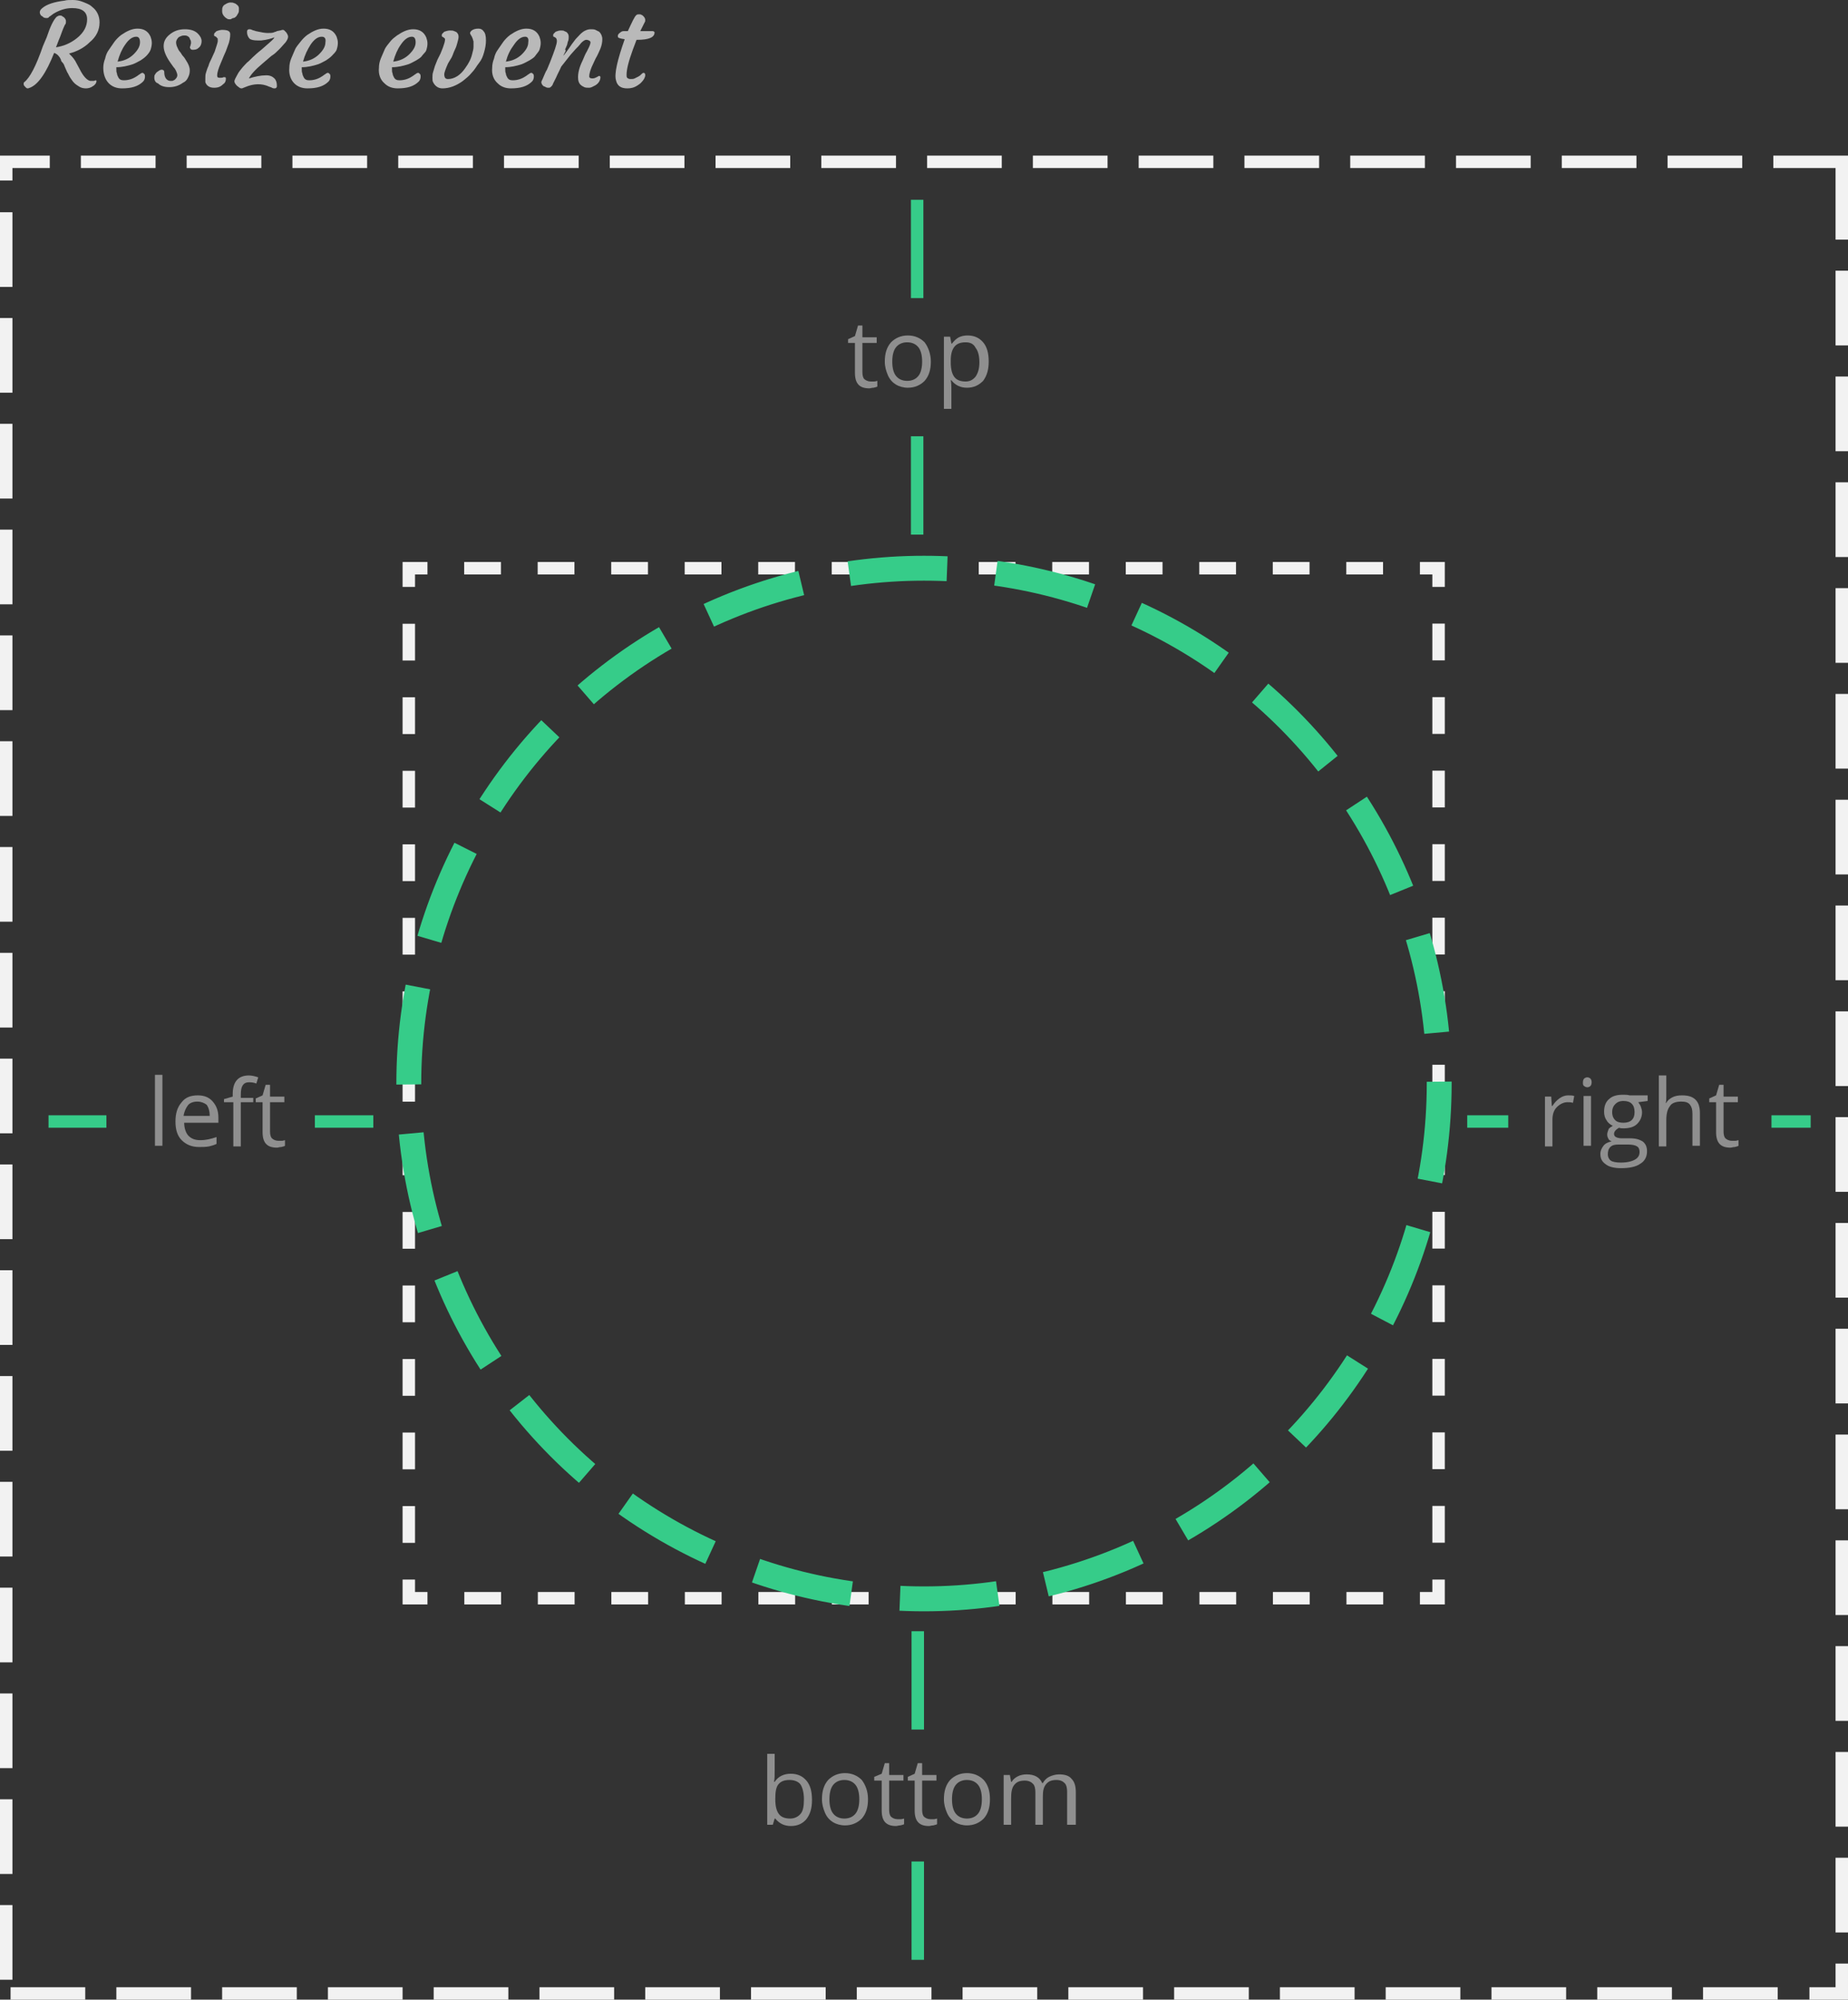 <?xml version="1.0" encoding="utf-8"?>
<!-- Generator: Adobe Illustrator 18.0.0, SVG Export Plug-In . SVG Version: 6.00 Build 0)  -->
<!DOCTYPE svg PUBLIC "-//W3C//DTD SVG 1.1//EN" "http://www.w3.org/Graphics/SVG/1.1/DTD/svg11.dtd">
<svg version="1.1" id="Layer_1" xmlns="http://www.w3.org/2000/svg" xmlns:xlink="http://www.w3.org/1999/xlink" x="0px" y="0px"
	 width="297px" height="321.3px" viewBox="0 0 297 321.3" enable-background="new 0 0 297 321.3" xml:space="preserve">
<rect x="0" y="0" width="297" height="321.3" fill="#333333" stroke="none"/>
<g>
	<g>
		<polyline fill="none" stroke="#F2F2F2" stroke-width="2" stroke-miterlimit="10" points="231.2,253.8 231.2,256.8 228.2,256.8 		
			"/>
		
			<line fill="none" stroke="#F2F2F2" stroke-width="2" stroke-miterlimit="10" stroke-dasharray="5.907,5.907" x1="222.3" y1="256.8" x2="71.7" y2="256.8"/>
		<polyline fill="none" stroke="#F2F2F2" stroke-width="2" stroke-miterlimit="10" points="68.7,256.8 65.7,256.8 65.7,253.8 		"/>
		
			<line fill="none" stroke="#F2F2F2" stroke-width="2" stroke-miterlimit="10" stroke-dasharray="5.907,5.907" x1="65.7" y1="247.9" x2="65.7" y2="97.3"/>
		<polyline fill="none" stroke="#F2F2F2" stroke-width="2" stroke-miterlimit="10" points="65.7,94.3 65.7,91.3 68.7,91.3 		"/>
		
			<line fill="none" stroke="#F2F2F2" stroke-width="2" stroke-miterlimit="10" stroke-dasharray="5.907,5.907" x1="74.6" y1="91.3" x2="225.3" y2="91.3"/>
		<polyline fill="none" stroke="#F2F2F2" stroke-width="2" stroke-miterlimit="10" points="228.2,91.3 231.2,91.3 231.2,94.3 		"/>
		
			<line fill="none" stroke="#F2F2F2" stroke-width="2" stroke-miterlimit="10" stroke-dasharray="5.907,5.907" x1="231.2" y1="100.2" x2="231.2" y2="250.9"/>
	</g>
</g>
<g>
	<path fill="#B9B9B9" d="M14,3.1c0-1.2-0.8-1.8-2.4-1.8c-1,0-2,0.3-3,0.9C8.3,2.4,8.1,2.6,7.9,2.7C7.8,2.9,7.6,2.9,7.5,2.9
		S7.2,2.9,7,2.8C6.9,2.7,6.8,2.6,6.6,2.5C6.3,2.1,6.3,1.7,6.8,1.3c0.7-0.6,1.9-1,3.6-1.2C10.7,0,11.1,0,11.7,0s1.1,0.1,1.6,0.3
		s1.1,0.4,1.5,0.8c0.8,0.6,1.2,1.5,1.2,2.5c0,1.2-0.5,2.3-1.6,3.2c-0.9,0.9-2.1,1.5-3.3,1.8c0.3,0.3,0.7,0.7,1,1.2l0.7,1.3
		c0.6,1.2,1.2,1.8,1.7,1.9c0.2,0,0.4,0,0.5,0c0.2,0,0.3-0.1,0.4-0.1c0.1,0,0.1,0.1,0.1,0.1c0,0.1,0,0.2-0.1,0.4
		c-0.1,0.1-0.2,0.3-0.4,0.4c-0.4,0.3-0.8,0.4-1.2,0.4s-0.8-0.1-1.1-0.3s-0.5-0.3-0.8-0.6c-0.2-0.2-0.4-0.5-0.6-0.8s-0.3-0.6-0.5-0.9
		l-0.4-0.9c-0.1-0.3-0.2-0.5-0.4-0.7S9.8,9.7,9.8,9.6C9.7,9.4,9.6,9.2,9.5,9.1C9.3,8.8,9,8.6,8.7,8.5c-1.3,3.3-2.6,5.1-3.9,5.6
		c-0.1,0-0.2,0.1-0.3,0.1c-0.1,0-0.2,0-0.3-0.1S4.1,14,4,13.9c-0.1-0.1-0.2-0.2-0.2-0.4s0-0.2,0.1-0.3c0.9-0.7,1.9-2.6,3-5.8L7.5,6
		c0.6-1.8,1.1-2.8,1.6-3.3c0.2-0.1,0.3-0.2,0.5-0.2c0.2,0,0.3,0,0.4,0.1s0.2,0.1,0.3,0.2c0.2,0.2,0.3,0.4,0.3,0.6
		c0,0.2,0,0.4-0.1,0.5c-0.1,0.1-0.2,0.4-0.3,0.6C9.9,5.2,9.7,5.9,9.5,6.3L9,7.6c1.3-0.2,2.4-0.7,3.4-1.5C13.5,5.2,14,4.2,14,3.1z"/>
	<path fill="#B9B9B9" d="M16.6,10.9c0-0.5,0.1-1,0.3-1.5C17,8.9,17.2,8.4,17.5,8s0.6-0.9,0.9-1.3c0.3-0.4,0.7-0.8,1.1-1.1
		c0.9-0.6,1.7-1,2.6-1c1,0,1.7,0.4,2.1,1.3c0.1,0.3,0.2,0.6,0.2,1s-0.1,0.8-0.2,1.1S23.8,8.7,23.5,9s-0.6,0.5-0.9,0.7
		c-0.4,0.2-0.7,0.4-1.2,0.6c-0.9,0.3-1.8,0.5-2.7,0.5c0,0.1,0,0.2,0,0.4c0,0.2,0,0.4,0.1,0.6c0,0.2,0.1,0.4,0.2,0.6
		c0.2,0.4,0.5,0.5,0.9,0.5c0.7,0,1.4-0.2,2-0.6c0.2-0.1,0.4-0.3,0.6-0.4c0.1-0.1,0.3-0.2,0.4-0.2s0.2,0.1,0.3,0.2
		c0.1,0.1,0.1,0.3,0.1,0.4c0,0.3-0.1,0.6-0.3,0.8c-0.8,0.8-1.9,1.1-3.4,1.1c-0.9,0-1.6-0.3-2.1-0.8C16.9,12.8,16.6,11.9,16.6,10.9z
		 M21.9,5.9c-0.6,0-1.2,0.4-1.8,1.3c-0.5,0.7-0.9,1.6-1.2,2.7c1-0.1,1.9-0.5,2.6-1.2c0.7-0.7,1-1.3,1-1.9
		C22.5,6.2,22.3,5.9,21.9,5.9z"/>
	<path fill="#B9B9B9" d="M24.8,12.5c0-0.2,0-0.4,0.1-0.5c0.1-0.2,0.2-0.3,0.3-0.4c0.3-0.2,0.5-0.4,0.8-0.4c0.2,0,0.4,0.1,0.4,0.4
		c0,0.6,0.2,1.1,0.6,1.3c0.2,0.1,0.3,0.1,0.5,0.1s0.3,0,0.4-0.1c0.1,0,0.2-0.1,0.3-0.2c0.2-0.2,0.3-0.4,0.3-0.6
		c0-0.2-0.1-0.5-0.2-0.7c-0.1-0.2-0.2-0.4-0.4-0.6l-0.5-0.7c-0.7-1-1.1-1.9-1.1-2.7c0-0.7,0.3-1.3,0.9-1.8c0.7-0.6,1.5-0.9,2.5-0.9
		c0.9,0,1.6,0.2,2.1,0.7c0.4,0.4,0.6,0.8,0.6,1.2c0,0.5-0.2,0.9-0.5,1.1c-0.3,0.3-0.7,0.3-1,0.3c-0.1,0-0.3-0.1-0.3-0.2
		c-0.1-0.1-0.1-0.3,0-0.4c0-0.2,0.1-0.3,0.1-0.5c0-0.2,0-0.3-0.1-0.5c-0.1-0.1-0.1-0.3-0.2-0.4c-0.2-0.2-0.4-0.3-0.7-0.3
		c-0.2,0-0.4,0-0.6,0.1c-0.2,0.1-0.3,0.1-0.4,0.2c-0.2,0.2-0.4,0.5-0.4,0.8s0.1,0.6,0.2,0.8c0.1,0.2,0.2,0.5,0.4,0.7
		s0.3,0.5,0.5,0.7s0.4,0.5,0.5,0.7c0.4,0.6,0.6,1.1,0.6,1.6c0,0.5-0.1,0.8-0.3,1.2s-0.4,0.6-0.8,0.8c-0.7,0.5-1.4,0.7-2.2,0.7
		c-0.8,0-1.4-0.2-1.8-0.6C25,13.3,24.8,12.9,24.8,12.5z"/>
	<path fill="#B9B9B9" d="M36.1,12.4c0.2,0,0.2,0.1,0.2,0.3c0,0.3-0.1,0.6-0.4,0.8c-0.4,0.4-0.8,0.6-1.5,0.6c-0.7,0-1.2-0.3-1.4-0.9
		C33,13.1,33,12.9,33,12.6c0-0.3,0-0.6,0.1-0.9s0.2-0.7,0.4-1.1c0.1-0.4,0.3-0.8,0.5-1.2l0.5-1.1C34.8,7.4,35,6.8,35,6.6
		c0-0.3,0-0.5-0.1-0.5s-0.1-0.2-0.2-0.2l-0.2-0.1c-0.1,0-0.1-0.1-0.1-0.2s0-0.2,0.1-0.3c0.1-0.1,0.2-0.2,0.3-0.3
		c0.3-0.1,0.6-0.2,0.9-0.2c0.9,0,1.3,0.2,1.3,0.7c0,0.5-0.1,1.2-0.4,1.9C36.4,8,36.2,8.5,36,8.9l-0.5,1.2c-0.4,0.9-0.6,1.6-0.6,2
		c0,0.3,0.1,0.4,0.4,0.4c0.3,0,0.5,0,0.6-0.1C36,12.4,36.1,12.4,36.1,12.4z M38,2.6c-0.1,0.1-0.3,0.3-0.5,0.3S37.2,3.1,37,3.1
		c-0.2,0-0.4,0-0.5-0.1c-0.2-0.1-0.3-0.2-0.4-0.3c-0.3-0.3-0.4-0.6-0.4-0.9c0-0.3,0-0.5,0.1-0.7c0.1-0.2,0.2-0.3,0.4-0.4
		c0.3-0.2,0.6-0.3,0.8-0.3s0.5,0,0.6,0.1c0.1,0,0.3,0.1,0.4,0.2c0.3,0.2,0.4,0.4,0.4,0.7c0,0.3,0,0.5-0.1,0.7S38.1,2.4,38,2.6z"/>
	<path fill="#B9B9B9" d="M40,12.6c1-0.3,1.9-0.5,2.8-0.5c0.6,0,1,0.2,1.3,0.5c0.3,0.3,0.4,0.7,0.4,1.2c0,0.1,0,0.2-0.1,0.3
		c-0.1,0.1-0.2,0.1-0.3,0.1s-0.2,0-0.4-0.1c-0.1-0.1-0.3-0.1-0.5-0.2c-1.1-0.5-2.4-0.5-3.8,0.1c-0.2,0.1-0.3,0.1-0.5,0.2
		c-0.1,0-0.3,0-0.4-0.1s-0.3-0.2-0.4-0.3c-0.3-0.3-0.5-0.6-0.4-0.9c0.1-0.3,0.3-0.6,0.5-1c0.2-0.4,0.5-0.7,0.8-1.1
		c0.3-0.3,0.6-0.7,1-1c0.9-0.9,1.6-1.5,2-1.8c0.9-0.8,1.5-1.3,1.7-1.5c0.2-0.2,0.3-0.3,0.4-0.5c-0.5,0.2-1.2,0.4-2.1,0.5
		c-0.2,0-0.4,0-0.6,0c-0.6,0-1.1-0.1-1.3-0.3s-0.4-0.6-0.4-1c0-0.2,0-0.3,0.1-0.4c0.1-0.1,0.2-0.1,0.3-0.1s0.2,0,0.4,0.1
		c0.2,0.1,0.4,0.1,0.6,0.2C42,5.2,42.6,5.3,43,5.3s0.8,0,1-0.1s0.4-0.1,0.5-0.2L45,4.9c0.1,0,0.3-0.1,0.4-0.1s0.2,0,0.3,0.1
		c0.1,0.1,0.2,0.2,0.3,0.3c0.2,0.3,0.3,0.5,0.3,0.7c0,0.2-0.1,0.5-0.4,0.9c-0.3,0.3-0.6,0.7-1,1.1s-0.8,0.8-1.3,1.1l-1.4,1.2
		C41,11.2,40.3,12,40,12.6z M39.9,12.9C39.9,12.8,39.9,12.8,39.9,12.9C39.9,12.8,39.9,12.8,39.9,12.9z"/>
	<path fill="#B9B9B9" d="M46.5,10.9c0-0.5,0.1-1,0.3-1.5c0.2-0.5,0.4-0.9,0.6-1.4s0.6-0.9,0.9-1.3c0.3-0.4,0.7-0.8,1.1-1.1
		c0.9-0.6,1.7-1,2.6-1c1,0,1.7,0.4,2.1,1.3c0.1,0.3,0.2,0.6,0.2,1s-0.1,0.8-0.2,1.1S53.6,8.7,53.3,9s-0.6,0.5-0.9,0.7
		c-0.4,0.2-0.7,0.4-1.2,0.6c-0.9,0.3-1.8,0.5-2.7,0.5c0,0.1,0,0.2,0,0.4c0,0.2,0,0.4,0.1,0.6c0,0.2,0.1,0.4,0.2,0.6
		c0.2,0.4,0.5,0.5,0.9,0.5c0.7,0,1.4-0.2,2-0.6c0.2-0.1,0.4-0.3,0.6-0.4c0.1-0.1,0.3-0.2,0.4-0.2s0.2,0.1,0.3,0.2
		c0.1,0.1,0.1,0.3,0.1,0.4c0,0.3-0.1,0.6-0.3,0.8c-0.8,0.8-1.9,1.1-3.4,1.1c-0.9,0-1.6-0.3-2.1-0.8C46.7,12.8,46.4,11.9,46.5,10.9z
		 M51.7,5.9c-0.6,0-1.2,0.4-1.8,1.3C49.4,8,49,8.8,48.7,9.9c1-0.1,1.9-0.5,2.6-1.2c0.7-0.7,1-1.3,1-1.9C52.4,6.2,52.2,5.9,51.7,5.9z
		"/>
	<path fill="#B9B9B9" d="M60.9,10.9c0-0.5,0.1-1,0.3-1.5c0.2-0.5,0.4-0.9,0.6-1.4s0.6-0.9,0.9-1.3C63,6.3,63.4,6,63.8,5.7
		c0.9-0.6,1.7-1,2.6-1c1,0,1.7,0.4,2.1,1.3c0.1,0.3,0.2,0.6,0.2,1s-0.1,0.8-0.2,1.1S68,8.7,67.8,9s-0.6,0.5-0.9,0.7
		c-0.4,0.2-0.7,0.4-1.2,0.6c-0.9,0.3-1.8,0.5-2.7,0.5c0,0.1,0,0.2,0,0.4c0,0.2,0,0.4,0.1,0.6c0,0.2,0.1,0.4,0.2,0.6
		c0.2,0.4,0.5,0.5,0.9,0.5c0.7,0,1.4-0.2,2-0.6c0.2-0.1,0.4-0.3,0.6-0.4c0.1-0.1,0.3-0.2,0.4-0.2s0.2,0.1,0.3,0.2
		c0.1,0.1,0.1,0.3,0.1,0.4c0,0.3-0.1,0.6-0.3,0.8c-0.8,0.8-1.9,1.1-3.4,1.1c-0.9,0-1.6-0.3-2.1-0.8C61.1,12.8,60.8,11.9,60.9,10.9z
		 M66.2,5.9c-0.6,0-1.2,0.4-1.8,1.3c-0.5,0.7-0.9,1.6-1.2,2.7c1-0.1,1.9-0.5,2.6-1.2c0.7-0.7,1-1.3,1-1.9
		C66.8,6.2,66.6,5.9,66.2,5.9z"/>
	<path fill="#B9B9B9" d="M69.6,13.2c-0.1-0.2-0.1-0.4-0.1-0.7c0-0.3,0-0.6,0.1-0.9s0.2-0.7,0.3-1c0.1-0.3,0.3-0.7,0.4-1l0.5-1
		c0.6-1.4,0.8-2.2,0.7-2.4c-0.1-0.1-0.2-0.2-0.4-0.3c-0.1,0-0.1-0.1-0.1-0.2s0-0.2,0.1-0.3c0.1-0.1,0.2-0.2,0.3-0.3
		c0.3-0.1,0.6-0.2,0.9-0.2s0.5,0,0.7,0.1c0.2,0.1,0.3,0.1,0.4,0.2c0.2,0.2,0.3,0.4,0.3,0.7s-0.1,0.6-0.2,1c-0.1,0.4-0.2,0.7-0.4,1.1
		c-0.2,0.4-0.3,0.8-0.5,1.2L72,10.2c-0.4,0.9-0.6,1.5-0.6,1.7c0,0.6,0.2,0.8,0.6,0.8c1,0,2-0.6,2.8-1.8c0.5-0.7,0.9-1.4,1.1-2.3
		c0.1-0.4,0.2-0.7,0.2-1.1c0-0.3,0-0.6,0-0.8S76,6.5,76,6.3c-0.1-0.3-0.2-0.5-0.4-0.8c-0.1-0.2-0.1-0.3,0.2-0.6
		c0.3-0.2,0.6-0.3,1.1-0.3c0.3,0,0.6,0.1,0.8,0.4c0.3,0.3,0.4,0.8,0.4,1.5c0,0.6-0.1,1.2-0.3,1.9s-0.4,1.2-0.8,1.7s-0.7,1.1-1.2,1.6
		c-0.4,0.5-0.9,0.9-1.4,1.3c-1.1,0.8-2.2,1.2-3.3,1.2C70.4,14.2,69.9,13.8,69.6,13.2z"/>
	<path fill="#B9B9B9" d="M79.1,10.9c0-0.5,0.1-1,0.3-1.5C79.5,8.9,79.7,8.4,80,8s0.6-0.9,0.9-1.3c0.3-0.4,0.7-0.8,1.1-1.1
		c0.9-0.6,1.7-1,2.6-1c1,0,1.7,0.4,2.1,1.3c0.1,0.3,0.2,0.6,0.2,1s-0.1,0.8-0.2,1.1S86.2,8.7,86,9s-0.6,0.5-0.9,0.7
		c-0.4,0.2-0.7,0.4-1.2,0.6c-0.9,0.3-1.8,0.5-2.7,0.5c0,0.1,0,0.2,0,0.4c0,0.2,0,0.4,0.1,0.6c0,0.2,0.1,0.4,0.2,0.6
		c0.2,0.4,0.5,0.5,0.9,0.5c0.7,0,1.4-0.2,2-0.6c0.2-0.1,0.4-0.3,0.6-0.4c0.1-0.1,0.3-0.2,0.4-0.2s0.2,0.1,0.3,0.2
		c0.1,0.1,0.1,0.3,0.1,0.4c0,0.3-0.1,0.6-0.3,0.8c-0.8,0.8-1.9,1.1-3.4,1.1c-0.9,0-1.6-0.3-2.1-0.8C79.3,12.8,79,11.9,79.1,10.9z
		 M84.4,5.9c-0.6,0-1.2,0.4-1.8,1.3C82,8,81.6,8.8,81.3,9.9c1-0.1,1.9-0.5,2.6-1.2c0.7-0.7,1-1.3,1-1.9C85,6.2,84.8,5.9,84.4,5.9z"
		/>
	<path fill="#B9B9B9" d="M94.2,6.4c-0.2,0-0.5,0.2-0.8,0.5c-0.3,0.4-0.6,0.7-0.9,1l-0.8,0.9l-1.5,1.9c-0.3,0.7-0.6,1.2-0.8,1.7
		l-0.5,1c-0.1,0.3-0.2,0.4-0.3,0.5c-0.1,0.1-0.2,0.2-0.4,0.2c-0.2,0-0.3,0-0.5-0.1c-0.1-0.1-0.3-0.1-0.4-0.2
		c-0.2-0.2-0.3-0.4-0.3-0.6c0-0.1,0.1-0.3,0.2-0.5l0.3-0.7c0.1-0.2,0.2-0.5,0.4-0.8l0.5-1.2c0.7-1.8,1.1-2.9,1.1-3.4
		c0-0.3-0.1-0.5-0.3-0.6l-0.2-0.1c-0.1,0-0.1-0.1-0.1-0.2s0-0.2,0.1-0.3c0.1-0.1,0.2-0.2,0.3-0.3c0.3-0.1,0.5-0.2,0.8-0.2
		c0.3,0,0.5,0,0.6,0.1c0.2,0.1,0.3,0.1,0.4,0.2c0.2,0.2,0.3,0.4,0.3,0.7c0,0.2,0,0.5-0.1,0.7c-0.1,0.2-0.1,0.5-0.2,0.7
		s-0.2,0.5-0.3,0.7C91,8,90.9,8.2,90.8,8.4l-0.2,0.4c0,0.1-0.1,0.1,0,0.1c0.7-0.9,1.1-1.5,1.3-1.8l0.6-0.8c0.5-0.5,0.8-0.9,1.1-1.1
		c0.5-0.4,1-0.5,1.3-0.5c0.3,0,0.6,0,0.8,0.1c0.2,0.1,0.4,0.2,0.6,0.3c0.3,0.3,0.5,0.7,0.5,1.2c0,0.5-0.1,1-0.3,1.5
		c-0.2,0.5-0.4,0.9-0.6,1.3c-0.2,0.3-0.3,0.6-0.5,1c-0.5,1-0.7,1.7-0.7,2.2c0,0.2,0.2,0.3,0.5,0.3c0.3,0,0.5-0.1,0.7-0.2
		c0.2-0.1,0.3-0.2,0.4-0.2c0.1,0,0.2,0.1,0.2,0.2c0,0.5-0.3,1-0.8,1.3c-0.4,0.2-0.7,0.4-1,0.4c-0.3,0-0.6,0-0.8-0.1
		c-0.2-0.1-0.4-0.2-0.5-0.3c-0.4-0.3-0.5-0.8-0.5-1.3c0-0.7,0.2-1.6,0.7-2.6c0.3-0.7,0.5-1.2,0.7-1.5l0.3-0.6
		c0.2-0.4,0.3-0.7,0.3-0.9S94.6,6.4,94.2,6.4z"/>
	<path fill="#B9B9B9" d="M103.4,11.7c0.2,0,0.3,0.1,0.3,0.4c0,0.2-0.1,0.4-0.2,0.6c-0.2,0.3-0.5,0.7-1,1c-0.6,0.4-1.1,0.5-1.7,0.5
		c-1,0-1.6-0.4-1.8-1.3c-0.3-1,0.2-3.2,1.4-6.6c-0.7-0.1-1.1-0.2-1.1-0.4c0-0.1,0-0.1,0-0.2c0-0.1,0-0.1,0.1-0.2
		c0.1-0.1,0.1-0.2,0.2-0.2c0.2-0.2,0.4-0.3,0.6-0.3h0.7c0.7-1.5,1.1-2.4,1.4-2.6c0.1-0.1,0.3-0.1,0.4-0.1c0.2,0,0.3,0,0.4,0.1
		c0.1,0,0.2,0.1,0.3,0.2c0.2,0.2,0.3,0.4,0.3,0.6c0,0.1,0,0.3-0.1,0.4L102.9,5h0.2c0.4,0,0.7,0,0.9,0l0.5,0c0.1,0,0.3,0,0.4,0
		s0.3,0.1,0.3,0.2c0,0.8-0.9,1.2-2.8,1.2h-0.1l-0.6,1.6c-0.7,1.9-1,3.2-1,4c0,0.2,0,0.4,0.1,0.5c0.1,0.1,0.3,0.2,0.5,0.2
		c0.3,0,0.5,0,0.7-0.1c0.2-0.1,0.4-0.2,0.6-0.3c0.2-0.1,0.3-0.2,0.4-0.3S103.3,11.7,103.4,11.7z"/>
</g>
<g>
	<path fill="#8F8F8F" d="M139.9,61.3c0.2,0,0.4,0,0.6,0s0.4-0.1,0.5-0.1v0.9c-0.1,0.1-0.3,0.1-0.6,0.2c-0.3,0-0.5,0.1-0.7,0.1
		c-1.6,0-2.3-0.8-2.3-2.5v-4.8h-1.1v-0.6l1.1-0.5l0.5-1.7h0.7v1.9h2.3v0.9h-2.3v4.7c0,0.5,0.1,0.9,0.3,1.1S139.5,61.3,139.9,61.3z"
		/>
	<path fill="#8F8F8F" d="M149.6,58.1c0,1.3-0.3,2.3-1,3.1c-0.7,0.7-1.6,1.1-2.7,1.1c-0.7,0-1.4-0.2-1.9-0.5s-1-0.8-1.3-1.5
		s-0.5-1.4-0.5-2.2c0-1.3,0.3-2.3,1-3.1c0.7-0.7,1.6-1.1,2.7-1.1c1.1,0,2,0.4,2.7,1.1C149.2,55.8,149.6,56.9,149.6,58.1z
		 M143.4,58.1c0,1,0.2,1.8,0.6,2.3s1,0.8,1.8,0.8s1.4-0.3,1.8-0.8c0.4-0.5,0.6-1.3,0.6-2.3c0-1-0.2-1.8-0.6-2.3
		c-0.4-0.5-1-0.8-1.8-0.8c-0.8,0-1.4,0.3-1.8,0.8S143.4,57.1,143.4,58.1z"/>
	<path fill="#8F8F8F" d="M155.4,62.3c-0.5,0-1-0.1-1.4-0.3c-0.4-0.2-0.8-0.5-1.1-0.9h-0.1c0.1,0.5,0.1,0.9,0.1,1.3v3.3h-1.2V54.1h1
		l0.2,1.1h0.1c0.3-0.4,0.7-0.8,1.1-1s0.9-0.3,1.4-0.3c1.1,0,1.9,0.4,2.5,1.1c0.6,0.7,0.9,1.7,0.9,3.1c0,1.3-0.3,2.3-0.9,3.1
		C157.3,61.9,156.5,62.3,155.4,62.3z M155.2,55c-0.8,0-1.4,0.2-1.8,0.7s-0.6,1.2-0.6,2.2v0.3c0,1.1,0.2,1.9,0.6,2.4
		c0.4,0.5,1,0.7,1.8,0.7c0.7,0,1.2-0.3,1.6-0.8c0.4-0.6,0.6-1.3,0.6-2.3c0-1-0.2-1.8-0.6-2.3C156.5,55.3,156,55,155.2,55z"/>
</g>
<g>
	<path fill="#8F8F8F" d="M252,176c0.4,0,0.7,0,1,0.1l-0.2,1.1c-0.3-0.1-0.6-0.1-0.9-0.1c-0.6,0-1.2,0.3-1.7,0.8
		c-0.5,0.5-0.7,1.2-0.7,2v4.3h-1.2v-8h1l0.1,1.5h0.1c0.3-0.5,0.7-0.9,1.1-1.2S251.5,176,252,176z"/>
	<path fill="#8F8F8F" d="M254.4,173.9c0-0.3,0.1-0.5,0.2-0.6c0.1-0.1,0.3-0.2,0.5-0.2c0.2,0,0.4,0.1,0.5,0.2s0.2,0.3,0.2,0.6
		s-0.1,0.5-0.2,0.6c-0.1,0.1-0.3,0.2-0.5,0.2c-0.2,0-0.4-0.1-0.5-0.2C254.4,174.4,254.4,174.2,254.4,173.9z M255.7,184.1h-1.2v-8
		h1.2V184.1z"/>
	<path fill="#8F8F8F" d="M264.8,176.1v0.8l-1.5,0.2c0.1,0.2,0.3,0.4,0.4,0.7c0.1,0.3,0.2,0.6,0.2,0.9c0,0.8-0.3,1.4-0.8,1.9
		s-1.3,0.7-2.2,0.7c-0.2,0-0.5,0-0.7-0.1c-0.5,0.3-0.8,0.6-0.8,1c0,0.2,0.1,0.4,0.3,0.5c0.2,0.1,0.5,0.2,0.9,0.2h1.4
		c0.9,0,1.5,0.2,2,0.5c0.5,0.4,0.7,0.9,0.7,1.6c0,0.9-0.4,1.6-1.1,2c-0.7,0.5-1.8,0.7-3.1,0.7c-1,0-1.9-0.2-2.4-0.6
		c-0.6-0.4-0.9-0.9-0.9-1.7c0-0.5,0.2-0.9,0.5-1.3s0.8-0.6,1.3-0.7c-0.2-0.1-0.4-0.2-0.5-0.4c-0.1-0.2-0.2-0.4-0.2-0.7
		c0-0.3,0.1-0.5,0.2-0.8s0.4-0.4,0.7-0.6c-0.4-0.2-0.8-0.5-1-0.9c-0.3-0.4-0.4-0.9-0.4-1.4c0-0.9,0.3-1.6,0.8-2
		c0.5-0.5,1.3-0.7,2.2-0.7c0.4,0,0.8,0,1.1,0.1H264.8z M258.4,185.5c0,0.4,0.2,0.8,0.5,1s0.9,0.3,1.6,0.3c1,0,1.8-0.2,2.3-0.5
		c0.5-0.3,0.7-0.7,0.7-1.2c0-0.4-0.1-0.7-0.4-0.9c-0.3-0.2-0.8-0.3-1.5-0.3h-1.5c-0.6,0-1,0.1-1.3,0.4S258.4,185,258.4,185.5z
		 M259.1,178.7c0,0.6,0.2,1,0.5,1.3s0.8,0.4,1.3,0.4c1.2,0,1.8-0.6,1.8-1.7c0-1.2-0.6-1.8-1.8-1.8c-0.6,0-1,0.2-1.3,0.5
		S259.1,178.1,259.1,178.7z"/>
	<path fill="#8F8F8F" d="M272,184.1V179c0-0.7-0.1-1.1-0.4-1.5s-0.8-0.5-1.4-0.5c-0.8,0-1.5,0.2-1.8,0.7c-0.4,0.5-0.6,1.2-0.6,2.3
		v4.2h-1.2v-11.4h1.2v3.4c0,0.4,0,0.8-0.1,1h0.1c0.2-0.4,0.6-0.7,1-0.9c0.4-0.2,0.9-0.3,1.5-0.3c1,0,1.7,0.2,2.2,0.7
		c0.5,0.5,0.7,1.2,0.7,2.2v5.2H272z"/>
	<path fill="#8F8F8F" d="M278.3,183.3c0.2,0,0.4,0,0.6,0c0.2,0,0.4-0.1,0.5-0.1v0.9c-0.1,0.1-0.3,0.1-0.6,0.2
		c-0.3,0-0.5,0.1-0.7,0.1c-1.6,0-2.3-0.8-2.3-2.5v-4.8h-1.1v-0.6l1.1-0.5l0.5-1.7h0.7v1.9h2.3v0.9H277v4.7c0,0.5,0.1,0.9,0.3,1.1
		S277.9,183.3,278.3,183.3z"/>
</g>
<g>
	<path fill="#8F8F8F" d="M26.1,184.1h-1.2v-11.4h1.2V184.1z"/>
	<path fill="#8F8F8F" d="M32,184.3c-1.2,0-2.1-0.4-2.8-1.1s-1-1.7-1-3c0-1.3,0.3-2.3,1-3.1c0.6-0.8,1.5-1.1,2.6-1.1
		c1,0,1.8,0.3,2.4,1c0.6,0.7,0.9,1.5,0.9,2.6v0.8h-5.5c0,0.9,0.3,1.7,0.7,2.1c0.5,0.5,1.1,0.7,1.9,0.7c0.9,0,1.7-0.2,2.6-0.5v1.1
		c-0.4,0.2-0.8,0.3-1.2,0.4C33,184.3,32.6,184.3,32,184.3z M31.7,177c-0.6,0-1.2,0.2-1.5,0.6s-0.6,1-0.7,1.7h4.2
		c0-0.8-0.2-1.4-0.5-1.8C32.8,177.2,32.3,177,31.7,177z"/>
	<path fill="#8F8F8F" d="M40.7,177.1h-2v7.1h-1.2v-7.1H36v-0.5l1.4-0.4v-0.4c0-2,0.9-3,2.6-3c0.4,0,0.9,0.1,1.5,0.3l-0.3,1
		c-0.5-0.2-0.9-0.2-1.2-0.2c-0.5,0-0.8,0.2-1,0.5c-0.2,0.3-0.3,0.8-0.3,1.5v0.5h2V177.1z"/>
	<path fill="#8F8F8F" d="M44.7,183.3c0.2,0,0.4,0,0.6,0c0.2,0,0.4-0.1,0.5-0.1v0.9c-0.1,0.1-0.3,0.1-0.6,0.2c-0.3,0-0.5,0.1-0.7,0.1
		c-1.6,0-2.3-0.8-2.3-2.5v-4.8h-1.1v-0.6l1.1-0.5l0.5-1.7h0.7v1.9h2.3v0.9h-2.3v4.7c0,0.5,0.1,0.9,0.3,1.1S44.3,183.3,44.7,183.3z"
		/>
</g>
<g>
	<path fill="#8F8F8F" d="M127.1,285c1.1,0,1.9,0.4,2.5,1.1c0.6,0.7,0.9,1.7,0.9,3.1s-0.3,2.3-0.9,3.1c-0.6,0.7-1.4,1.1-2.5,1.1
		c-0.5,0-1-0.1-1.4-0.3c-0.4-0.2-0.8-0.5-1.1-0.9h-0.1l-0.3,1h-0.9v-11.4h1.2v2.8c0,0.6,0,1.2-0.1,1.7h0.1
		C125.1,285.4,126,285,127.1,285z M126.9,286c-0.8,0-1.4,0.2-1.8,0.7c-0.4,0.5-0.5,1.3-0.5,2.4s0.2,1.9,0.6,2.4
		c0.4,0.5,1,0.7,1.8,0.7c0.7,0,1.3-0.3,1.7-0.8c0.4-0.5,0.5-1.3,0.5-2.3c0-1-0.2-1.8-0.5-2.3S127.7,286,126.9,286z"/>
	<path fill="#8F8F8F" d="M139.5,289.1c0,1.3-0.3,2.3-1,3.1c-0.7,0.7-1.6,1.1-2.7,1.1c-0.7,0-1.4-0.2-1.9-0.5s-1-0.8-1.3-1.5
		s-0.5-1.4-0.5-2.2c0-1.3,0.3-2.3,1-3.1c0.7-0.7,1.6-1.1,2.7-1.1c1.1,0,2,0.4,2.7,1.1C139.1,286.8,139.5,287.8,139.5,289.1z
		 M133.3,289.1c0,1,0.2,1.8,0.6,2.3s1,0.8,1.8,0.8s1.4-0.3,1.8-0.8c0.4-0.5,0.6-1.3,0.6-2.3c0-1-0.2-1.8-0.6-2.3
		c-0.4-0.5-1-0.8-1.8-0.8c-0.8,0-1.4,0.3-1.8,0.8S133.3,288.1,133.3,289.1z"/>
	<path fill="#8F8F8F" d="M144.2,292.3c0.2,0,0.4,0,0.6,0c0.2,0,0.4-0.1,0.5-0.1v0.9c-0.1,0.1-0.3,0.1-0.6,0.2
		c-0.3,0-0.5,0.1-0.7,0.1c-1.6,0-2.3-0.8-2.3-2.5v-4.8h-1.2v-0.6l1.2-0.5l0.5-1.7h0.7v1.9h2.3v0.9h-2.3v4.7c0,0.5,0.1,0.9,0.3,1.1
		S143.8,292.3,144.2,292.3z"/>
	<path fill="#8F8F8F" d="M149.5,292.3c0.2,0,0.4,0,0.6,0c0.2,0,0.4-0.1,0.5-0.1v0.9c-0.1,0.1-0.3,0.1-0.6,0.2
		c-0.3,0-0.5,0.1-0.7,0.1c-1.6,0-2.3-0.8-2.3-2.5v-4.8h-1.1v-0.6l1.1-0.5l0.5-1.7h0.7v1.9h2.3v0.9h-2.3v4.7c0,0.5,0.1,0.9,0.3,1.1
		S149.1,292.3,149.5,292.3z"/>
	<path fill="#8F8F8F" d="M159.1,289.1c0,1.3-0.3,2.3-1,3.1c-0.7,0.7-1.6,1.1-2.7,1.1c-0.7,0-1.4-0.2-1.9-0.5s-1-0.8-1.3-1.5
		s-0.5-1.4-0.5-2.2c0-1.3,0.3-2.3,1-3.1c0.7-0.7,1.6-1.1,2.7-1.1c1.1,0,2,0.4,2.7,1.1C158.8,286.8,159.1,287.8,159.1,289.1z
		 M153,289.1c0,1,0.2,1.8,0.6,2.3s1,0.8,1.8,0.8s1.4-0.3,1.8-0.8c0.4-0.5,0.6-1.3,0.6-2.3c0-1-0.2-1.8-0.6-2.3
		c-0.4-0.5-1-0.8-1.8-0.8c-0.8,0-1.4,0.3-1.8,0.8S153,288.1,153,289.1z"/>
	<path fill="#8F8F8F" d="M171.5,293.1v-5.2c0-0.6-0.1-1.1-0.4-1.4c-0.3-0.3-0.7-0.5-1.3-0.5c-0.8,0-1.3,0.2-1.7,0.7s-0.5,1.1-0.5,2
		v4.5h-1.2v-5.2c0-0.6-0.1-1.1-0.4-1.4c-0.3-0.3-0.7-0.5-1.3-0.5c-0.8,0-1.3,0.2-1.7,0.7c-0.4,0.5-0.5,1.2-0.5,2.2v4.2h-1.2v-8h1
		l0.2,1.1h0.1c0.2-0.4,0.6-0.7,1-0.9c0.4-0.2,0.9-0.3,1.4-0.3c1.3,0,2.1,0.5,2.5,1.4h0.1c0.2-0.4,0.6-0.8,1-1s1-0.4,1.6-0.4
		c0.9,0,1.6,0.2,2,0.7c0.5,0.5,0.7,1.2,0.7,2.2v5.2H171.5z"/>
</g>
<g>
	<g>
		<path fill="#F2F2F2" d="M297,25h-12v2h10v11.5h2V25L297,25z M280,25h-12v2h12V25L280,25z M263,25h-12v2h12V25L263,25z M246,25h-12
			v2h12V25L246,25z M229,25h-12v2h12V25L229,25z M212,25h-12v2h12V25L212,25z M195,25h-12v2h12V25L195,25z M178,25h-12v2h12V25
			L178,25z M161,25h-12v2h12V25L161,25z M144,25h-12v2h12V25L144,25z M127,25h-12v2h12V25L127,25z M110,25H98v2h12V25L110,25z
			 M93,25H81v2h12V25L93,25z M76,25H64v2h12V25L76,25z M59,25H47v2h12V25L59,25z M42,25H30v2h12V25L42,25z M25,25H13v2h12V25L25,25z
			 M8,25H0v2l0,0c0,1,0,2,0,2h2v-2h6V25L8,25z M2,34.1H0v12h2V34.1L2,34.1z M2,51.1H0v12h2V51.1L2,51.1z M2,68.1H0v12h2V68.1L2,68.1
			z M2,85.1H0v12h2V85.1L2,85.1z M2,102.1H0v12h2V102.1L2,102.1z M2,119.1H0v12h2V119.1L2,119.1z M2,136.1H0v12h2V136.1L2,136.1z
			 M2,153.1H0v12h2V153.1L2,153.1z M2,170.1H0v12h2V170.1L2,170.1z M2,187.1H0v12h2V187.1L2,187.1z M2,204.1H0v12h2V204.1L2,204.1z
			 M2,221.1H0v12h2V221.1L2,221.1z M2,238.1H0v12h2V238.1L2,238.1z M2,255.1H0v12h2V255.1L2,255.1z M2,272.1H0v12h2V272.1L2,272.1z
			 M2,289.1H0v12h2V289.1L2,289.1z M2,306.1H0v12h2V306.1L2,306.1z M13.7,319.3h-12v2h12V319.3L13.7,319.3z M30.7,319.3h-12v2h12
			V319.3L30.7,319.3z M47.7,319.3h-12v2h12V319.3L47.7,319.3z M64.7,319.3h-12v2h12V319.3L64.7,319.3z M81.7,319.3h-12v2h12V319.3
			L81.7,319.3z M98.7,319.3h-12v2h12V319.3L98.7,319.3z M115.7,319.3h-12v2h12V319.3L115.7,319.3z M132.7,319.3h-12v2h12V319.3
			L132.7,319.3z M149.7,319.3h-12v2h12V319.3L149.7,319.3z M166.7,319.3h-12v2h12V319.3L166.7,319.3z M183.7,319.3h-12v2h12V319.3
			L183.7,319.3z M200.7,319.3h-12v2h12V319.3L200.7,319.3z M217.7,319.3h-12v2h12V319.3L217.7,319.3z M234.7,319.3h-12v2h12V319.3
			L234.7,319.3z M251.7,319.3h-12v2h12V319.3L251.7,319.3z M268.7,319.3h-12v2h12V319.3L268.7,319.3z M285.7,319.3h-12v2h12V319.3
			L285.7,319.3z M297,315.5h-2v3.8h-4.2v2h6.2V315.5L297,315.5z M297,298.5h-2v12h2V298.5L297,298.5z M297,281.5h-2v12h2V281.5
			L297,281.5z M297,264.5h-2v12h2V264.5L297,264.5z M297,247.5h-2v12h2V247.5L297,247.5z M297,230.5h-2v12h2V230.5L297,230.5z
			 M297,213.5h-2v12h2V213.5L297,213.5z M297,196.5h-2v12h2V196.5L297,196.5z M297,179.5h-2v12h2V179.5L297,179.5z M297,162.5h-2v12
			h2V162.5L297,162.5z M297,145.5h-2v12h2V145.5L297,145.5z M297,128.5h-2v12h2V128.5L297,128.5z M297,111.5h-2v12h2V111.5
			L297,111.5z M297,94.5h-2v12h2V94.5L297,94.5z M297,77.5h-2v12h2V77.5L297,77.5z M297,60.5h-2v12h2V60.5L297,60.5z M297,43.5h-2
			v12h2V43.5L297,43.5z"/>
	</g>
</g>
<line fill="none" stroke="#36CC89" stroke-width="2" stroke-miterlimit="10" x1="147.4" y1="32.1" x2="147.4" y2="47.9"/>
<line fill="none" stroke="#36CC89" stroke-width="2" stroke-miterlimit="10" x1="147.4" y1="70.1" x2="147.4" y2="85.9"/>
<line fill="none" stroke="#36CC89" stroke-width="2" stroke-miterlimit="10" x1="147.5" y1="262.1" x2="147.5" y2="277.9"/>
<line fill="none" stroke="#36CC89" stroke-width="2" stroke-miterlimit="10" x1="147.5" y1="299.1" x2="147.5" y2="314.9"/>
<line fill="none" stroke="#36CC89" stroke-width="2" stroke-miterlimit="10" x1="242.4" y1="180.2" x2="235.8" y2="180.2"/>
<line fill="none" stroke="#36CC89" stroke-width="2" stroke-miterlimit="10" x1="291" y1="180.2" x2="284.7" y2="180.2"/>
<line fill="none" stroke="#36CC89" stroke-width="2" stroke-miterlimit="10" x1="17.1" y1="180.2" x2="7.8" y2="180.2"/>
<line fill="none" stroke="#36CC89" stroke-width="2" stroke-miterlimit="10" x1="60" y1="180.2" x2="50.6" y2="180.2"/>
<g>
	
		<circle fill="none" stroke="#36CC89" stroke-width="4" stroke-miterlimit="10" stroke-dasharray="15.756,7.878" cx="148.5" cy="174.1" r="82.8"/>
</g>
</svg>
